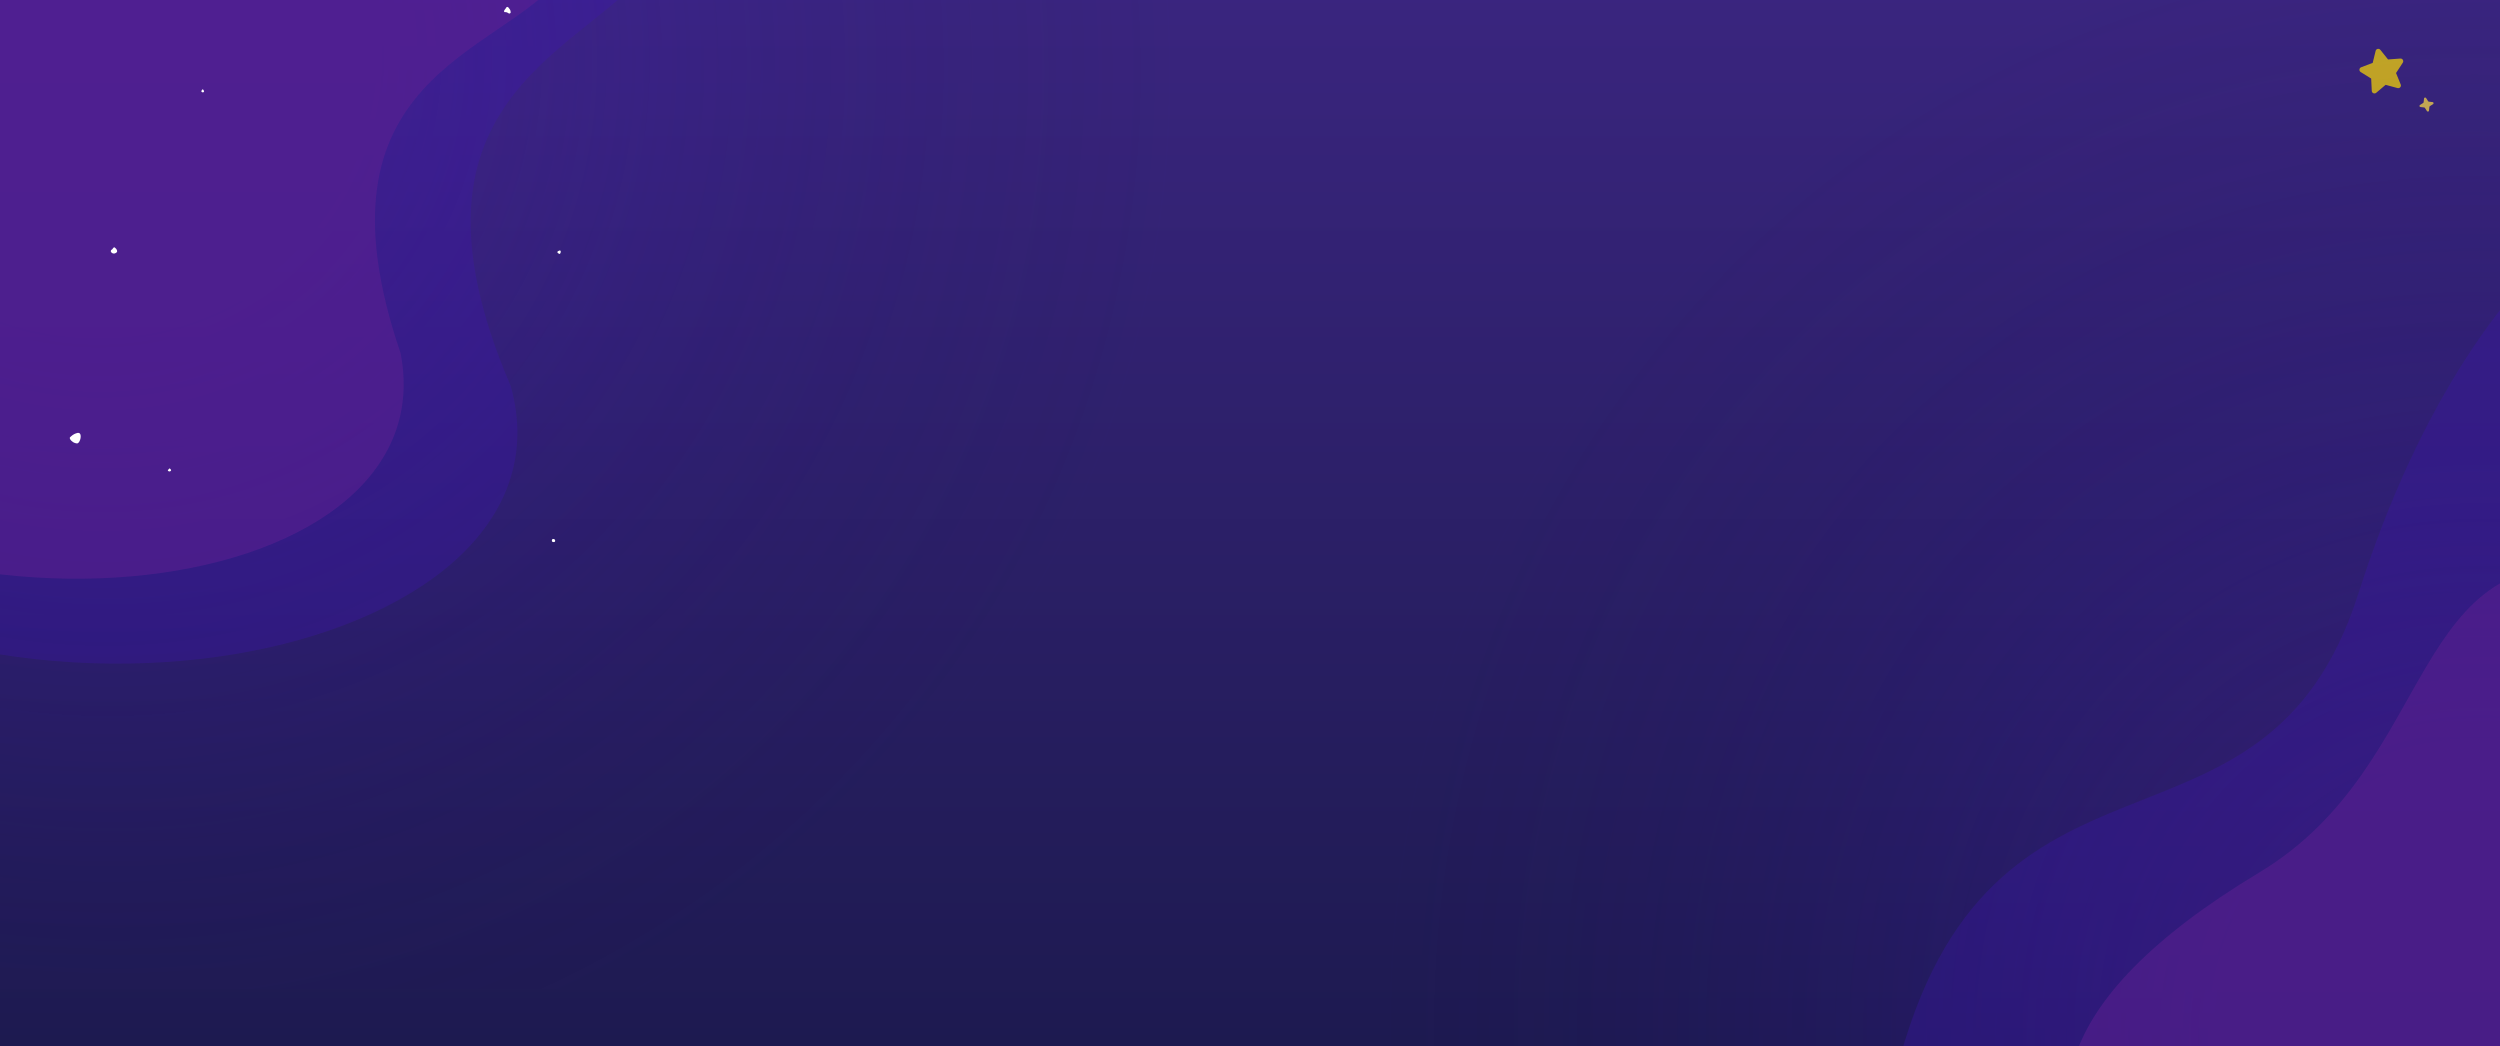 <svg width="1792" height="750" viewBox="0 0 1792 750" fill="none" xmlns="http://www.w3.org/2000/svg">
<rect x="0" y="0" width="1792" height="750" fill="#808080" stroke="none"/>
<g clip-path="url(#clip0_5100_184669)">
<rect width="1792" height="750" fill="#30207D"/>
<path d="M1792 750L0 750L6.60815e-05 -5.885L1792 -5.885L1792 750Z" fill="url(#paint0_linear_5100_184669)"/>
<path opacity="0.5" d="M926 -21.743H-3V708.901H926V-21.743Z" fill="url(#paint1_radial_5100_184669)"/>
<path opacity="0.5" d="M992.501 761.56L1799.5 761.561L1799.5 -5.885L992.501 -5.885L992.501 761.56Z" fill="url(#paint2_radial_5100_184669)"/>
<path opacity="0.3" d="M1359 769.15C1313.7 949.729 1476.66 1191.15 1690.61 1178.04C2020.19 1157.77 2237.03 688.425 2081.91 631.101C1841.13 542.081 1986.06 253.468 1967 167.149C1947.16 77.274 1777.81 150.968 1690.61 425.15C1623.27 636.889 1424.97 506.146 1359 769.15Z" fill="#3D17AD"/>
<path d="M1619.39 625.428C1749.6 547.179 1723.98 384.156 1870.69 407.562C2034.25 433.658 2125.3 550.203 2086.85 721.698C2049.87 886.588 1900.49 941.974 1757.32 947.549C1606.92 953.461 1307 813.149 1619.39 625.428Z" fill="#612193" fill-opacity="0.5"/>
<path opacity="0.3" d="M-191.018 -87.638C-337.255 -5.14 -375.823 229.332 -234.478 360.837C-16.681 563.377 421.099 474.5 366.143 276.821C274.957 64.423 425.64 36.928 470.278 -29.08C516.757 -97.805 427.734 -195.605 254.232 -131.093C80.73 -66.582 -44.356 -170.37 -191.018 -87.638Z" fill="#3D17AD"/>
<path opacity="0.5" d="M-191.954 -115.911C-330.13 -51.42 -381.424 158.198 -262.62 287.144C-79.549 485.748 323.061 435.838 287.102 253.005C219.364 54.314 357.725 39.939 402.753 -16.714C449.638 -75.698 375.857 -170.47 214.249 -124.17C52.641 -77.87 -53.377 -180.584 -191.954 -115.911Z" fill="#612193"/>
<path d="M79.404 180.109C79.404 180.21 79.404 180.21 79.404 180.21L79.81 180.92C80.108 181.217 80.351 181.406 80.739 181.565C81.058 181.696 81.393 181.731 81.737 181.731C81.872 181.731 82.007 181.722 82.138 181.691C82.691 181.56 83.477 181.227 83.844 180.589C83.944 180.414 83.969 180.209 83.969 180.007C83.969 179.534 83.704 178.972 83.421 178.569C83.381 178.513 83.347 178.453 83.306 178.398C83.27 178.349 83.228 178.307 83.186 178.269C83.042 178.143 82.887 178.012 82.751 177.877C82.549 177.674 82.244 177.269 81.94 177.269C81.783 177.269 81.626 177.323 81.483 177.417C81.201 177.602 81.063 177.942 80.824 178.181C80.723 178.283 80.621 178.384 80.621 178.486C80.621 178.586 80.49 178.64 80.421 178.714C80.328 178.813 80.234 178.862 80.141 178.899C79.991 178.961 79.864 179.064 79.762 179.191C79.586 179.41 79.404 179.638 79.404 180.109Z" fill="white"/>
<path d="M144.336 65.395C144.336 65.598 144.437 65.801 144.539 65.902C144.742 66.105 145.046 66.207 145.35 66.207C145.452 66.207 145.452 66.207 145.553 66.207C145.62 66.207 145.686 66.192 145.745 66.16C145.958 66.048 146.263 65.848 146.263 65.497V65.395C146.263 65.285 146.204 65.146 146.133 65.009C146.022 64.792 145.928 64.553 145.756 64.381L145.654 64.279C145.63 64.254 145.611 64.236 145.595 64.22C145.503 64.128 145.379 64.076 145.249 64.076H145.147C145.082 64.076 145.02 64.102 144.974 64.148L144.944 64.178C144.843 64.279 144.742 64.482 144.64 64.685C144.539 64.888 144.336 65.091 144.336 65.395Z" fill="white"/>
<path d="M50.207 314.697C50.209 314.702 50.211 314.701 50.211 314.707C50.211 314.737 50.248 314.74 50.268 314.763C50.307 314.806 50.312 314.825 50.312 314.881C50.313 314.898 50.318 314.915 50.327 314.929C50.53 315.231 50.827 315.625 51.124 315.922C51.834 316.632 52.848 317.342 54.065 317.646C54.288 317.72 54.511 317.74 54.734 317.785C54.898 317.818 55.025 317.849 55.191 317.849C55.294 317.849 55.435 317.841 55.532 317.81C56.42 317.524 57.138 316.307 57.541 314.881C57.593 314.697 57.615 314.506 57.674 314.325C57.722 314.178 57.733 314.02 57.759 313.868C57.918 312.931 57.897 312.014 57.615 311.357C57.539 311.128 57.404 310.898 57.256 310.756C57.168 310.671 57.065 310.6 56.956 310.546C56.847 310.492 56.75 310.413 56.635 310.373C56.261 310.244 55.823 310.255 55.384 310.343C54.877 310.444 54.37 310.647 53.862 310.85C53.558 310.952 53.254 311.154 53.051 311.256C52.848 311.357 52.645 311.459 52.544 311.56C52.371 311.733 52.13 311.821 51.927 311.956C51.559 312.201 51.251 312.468 50.984 312.721C50.736 312.957 50.448 313.155 50.229 313.419C49.945 313.762 49.911 314.174 50.207 314.697Z" fill="white"/>
<path d="M361.289 8.189C361.289 8.29 361.289 8.29 361.289 8.29L361.695 8.696C362.101 8.696 363.013 8.595 363.825 9.102C363.989 9.184 364.153 9.266 364.316 9.401C364.394 9.465 364.53 9.521 364.609 9.585C364.647 9.615 364.659 9.619 364.705 9.636C365.306 9.858 365.824 9.571 366.004 9.095C366.051 8.968 366.056 8.831 366.056 8.696C366.056 8.348 365.982 8.075 365.896 7.749C365.867 7.637 365.824 7.529 365.784 7.421C365.766 7.371 365.752 7.326 365.735 7.278C365.688 7.14 365.658 7.005 365.565 6.893C365.5 6.815 365.425 6.723 365.377 6.634C365.16 6.238 364.807 5.722 364.535 5.45C364.27 5.186 364.082 5.074 363.837 4.983C363.762 4.955 363.698 4.941 363.618 4.945C363.421 4.957 363.202 5.063 363.06 5.201C363.045 5.216 363.029 5.232 363.013 5.247C362.84 5.42 362.742 5.654 362.607 5.858C362.562 5.924 362.518 5.991 362.475 6.056C362.027 6.727 361.309 7.321 361.29 8.128C361.289 8.148 361.289 8.168 361.289 8.189Z" fill="white"/>
<path d="M397.909 387.332C397.908 387.328 397.907 387.32 397.907 387.316C397.907 387.279 397.863 387.226 397.852 387.191C397.802 387.043 397.784 386.909 397.713 386.829C397.707 386.822 397.702 386.816 397.697 386.809C397.543 386.586 397.277 386.474 396.984 386.39C396.79 386.334 396.588 386.312 396.386 386.312C396.318 386.312 396.25 386.318 396.188 386.344C395.876 386.469 395.7 386.79 395.601 387.128C395.582 387.192 395.574 387.259 395.574 387.327C395.574 387.497 395.574 387.738 395.634 387.931C395.656 388.002 395.669 388.082 395.712 388.143C395.722 388.159 395.735 388.173 395.749 388.186C395.818 388.247 395.915 388.276 395.98 388.341C395.992 388.353 396.006 388.364 396.021 388.373C396.238 388.515 396.532 388.544 396.791 388.544C396.893 388.544 396.994 388.544 396.994 388.544C396.994 388.544 396.994 388.544 396.994 388.544C397.096 388.544 397.096 388.544 397.197 388.544C397.264 388.544 397.33 388.529 397.389 388.498C397.449 388.468 397.508 388.438 397.562 388.408C397.733 388.313 397.843 388.145 397.894 387.956C397.95 387.748 397.977 387.54 397.909 387.332Z" fill="white"/>
<path d="M399.529 180.92C399.631 180.92 399.631 180.92 399.529 180.92C399.631 180.92 399.631 180.92 399.529 180.92C399.631 181.123 399.732 181.225 399.833 181.326C400.017 181.51 400.368 181.778 400.659 181.901C400.716 181.926 400.778 181.932 400.84 181.938C400.891 181.942 400.943 181.955 400.994 181.99C401.033 182.016 401.077 182.036 401.123 182.036C401.142 182.036 401.161 182.033 401.179 182.026C401.459 181.917 401.734 181.554 401.845 181.097C401.857 181.047 401.862 180.99 401.862 180.939C401.862 180.856 401.877 180.779 401.896 180.698C401.933 180.538 401.946 180.363 401.934 180.209C401.918 180.004 401.865 179.704 401.659 179.703C401.659 179.703 401.659 179.703 401.659 179.703C401.556 179.703 401.517 179.551 401.416 179.532C401.362 179.522 401.3 179.524 401.234 179.537C401.108 179.563 400.979 179.591 400.859 179.637C400.834 179.647 400.81 179.658 400.786 179.671C400.624 179.754 400.462 179.854 400.286 179.9C400.27 179.904 400.255 179.906 400.239 179.906C400.138 179.906 400.138 180.007 400.036 180.008C400.036 180.008 400.036 180.008 400.036 180.008C400.035 180.008 400.024 180.008 400.009 180.012C399.93 180.032 399.888 180.131 399.82 180.176C399.799 180.19 399.779 180.205 399.758 180.22C399.627 180.317 399.477 180.765 399.529 180.92Z" fill="white"/>
<path d="M120.297 337.12C120.297 337.323 120.398 337.424 120.5 337.526C120.643 337.669 120.735 337.761 120.92 337.839C121.106 337.917 121.312 337.931 121.514 337.931H121.615C121.895 337.931 122.433 337.674 122.596 337.317C122.624 337.255 122.63 337.187 122.63 337.12C122.63 336.937 122.593 336.754 122.52 336.615C122.431 336.447 122.257 336.341 122.123 336.207L122.021 336.105C121.92 336.004 121.818 335.801 121.615 335.801C121.413 335.801 121.311 335.903 121.21 336.004C121.14 336.074 121.118 336.096 121.111 336.135C121.104 336.181 121.09 336.225 121.058 336.258C121.025 336.29 121.012 336.339 120.984 336.375C120.982 336.378 120.98 336.38 120.978 336.382C120.943 336.419 120.886 336.432 120.843 336.461C120.763 336.515 120.682 336.532 120.601 336.613C120.5 336.714 120.297 336.815 120.297 337.12Z" fill="white"/>
<g opacity="0.7">
<path d="M1702.86 36.462L1700.75 45.072L1692.47 48.218C1690.98 48.778 1690.8 50.817 1692.14 51.644L1699.66 56.309L1700.09 65.159C1700.17 66.759 1702.05 67.558 1703.24 66.532L1710.01 60.8L1718.55 63.133C1720.07 63.546 1721.44 62.04 1720.83 60.561L1717.48 52.35L1722.32 44.939C1723.2 43.606 1722.16 41.847 1720.58 41.967L1711.75 42.62L1706.21 35.702C1705.23 34.489 1703.23 34.916 1702.86 36.462Z" fill="#FAD902"/>
<path d="M1741.78 76.064L1744.02 74.643C1744.65 74.239 1744.43 73.254 1743.68 73.173L1741.03 72.882C1740.79 72.85 1740.58 72.721 1740.45 72.511L1739.03 70.266C1738.62 69.636 1737.63 69.862 1737.55 70.605L1737.26 73.254C1737.23 73.496 1737.1 73.706 1736.89 73.835L1734.64 75.256C1734.01 75.66 1734.24 76.645 1734.98 76.726L1737.63 77.017C1737.88 77.049 1738.09 77.178 1738.22 77.388L1739.64 79.633C1740.04 80.263 1741.03 80.037 1741.11 79.294L1741.4 76.645C1741.42 76.403 1741.56 76.193 1741.78 76.064Z" fill="#FFDE43"/>
</g>
</g>
<defs>
<linearGradient id="paint0_linear_5100_184669" x1="896" y1="750" x2="896" y2="-5.885" gradientUnits="userSpaceOnUse">
<stop stop-color="#1D1A50"/>
<stop offset="1" stop-color="#3A257F"/>
</linearGradient>
<radialGradient id="paint1_radial_5100_184669" cx="0" cy="0" r="1" gradientUnits="userSpaceOnUse" gradientTransform="translate(66 32.256) rotate(39.198) scale(797.458 772.704)">
<stop offset="0.26" stop-color="#4C2193" stop-opacity="0.6"/>
<stop offset="0.51" stop-color="#3D17AD" stop-opacity="0.3"/>
<stop offset="1" stop-color="#1C0958" stop-opacity="0"/>
</radialGradient>
<radialGradient id="paint2_radial_5100_184669" cx="0" cy="0" r="1" gradientUnits="userSpaceOnUse" gradientTransform="translate(1785 743.15) rotate(-134.601) scale(811.778 801.906)">
<stop offset="0.244" stop-color="#4C2193" stop-opacity="0.6"/>
<stop offset="0.51" stop-color="#3D17AD" stop-opacity="0.3"/>
<stop offset="1" stop-color="#1C0958" stop-opacity="0"/>
</radialGradient>
<clipPath id="clip0_5100_184669">
<rect width="1792" height="750" fill="white"/>
</clipPath>
</defs>
</svg>
